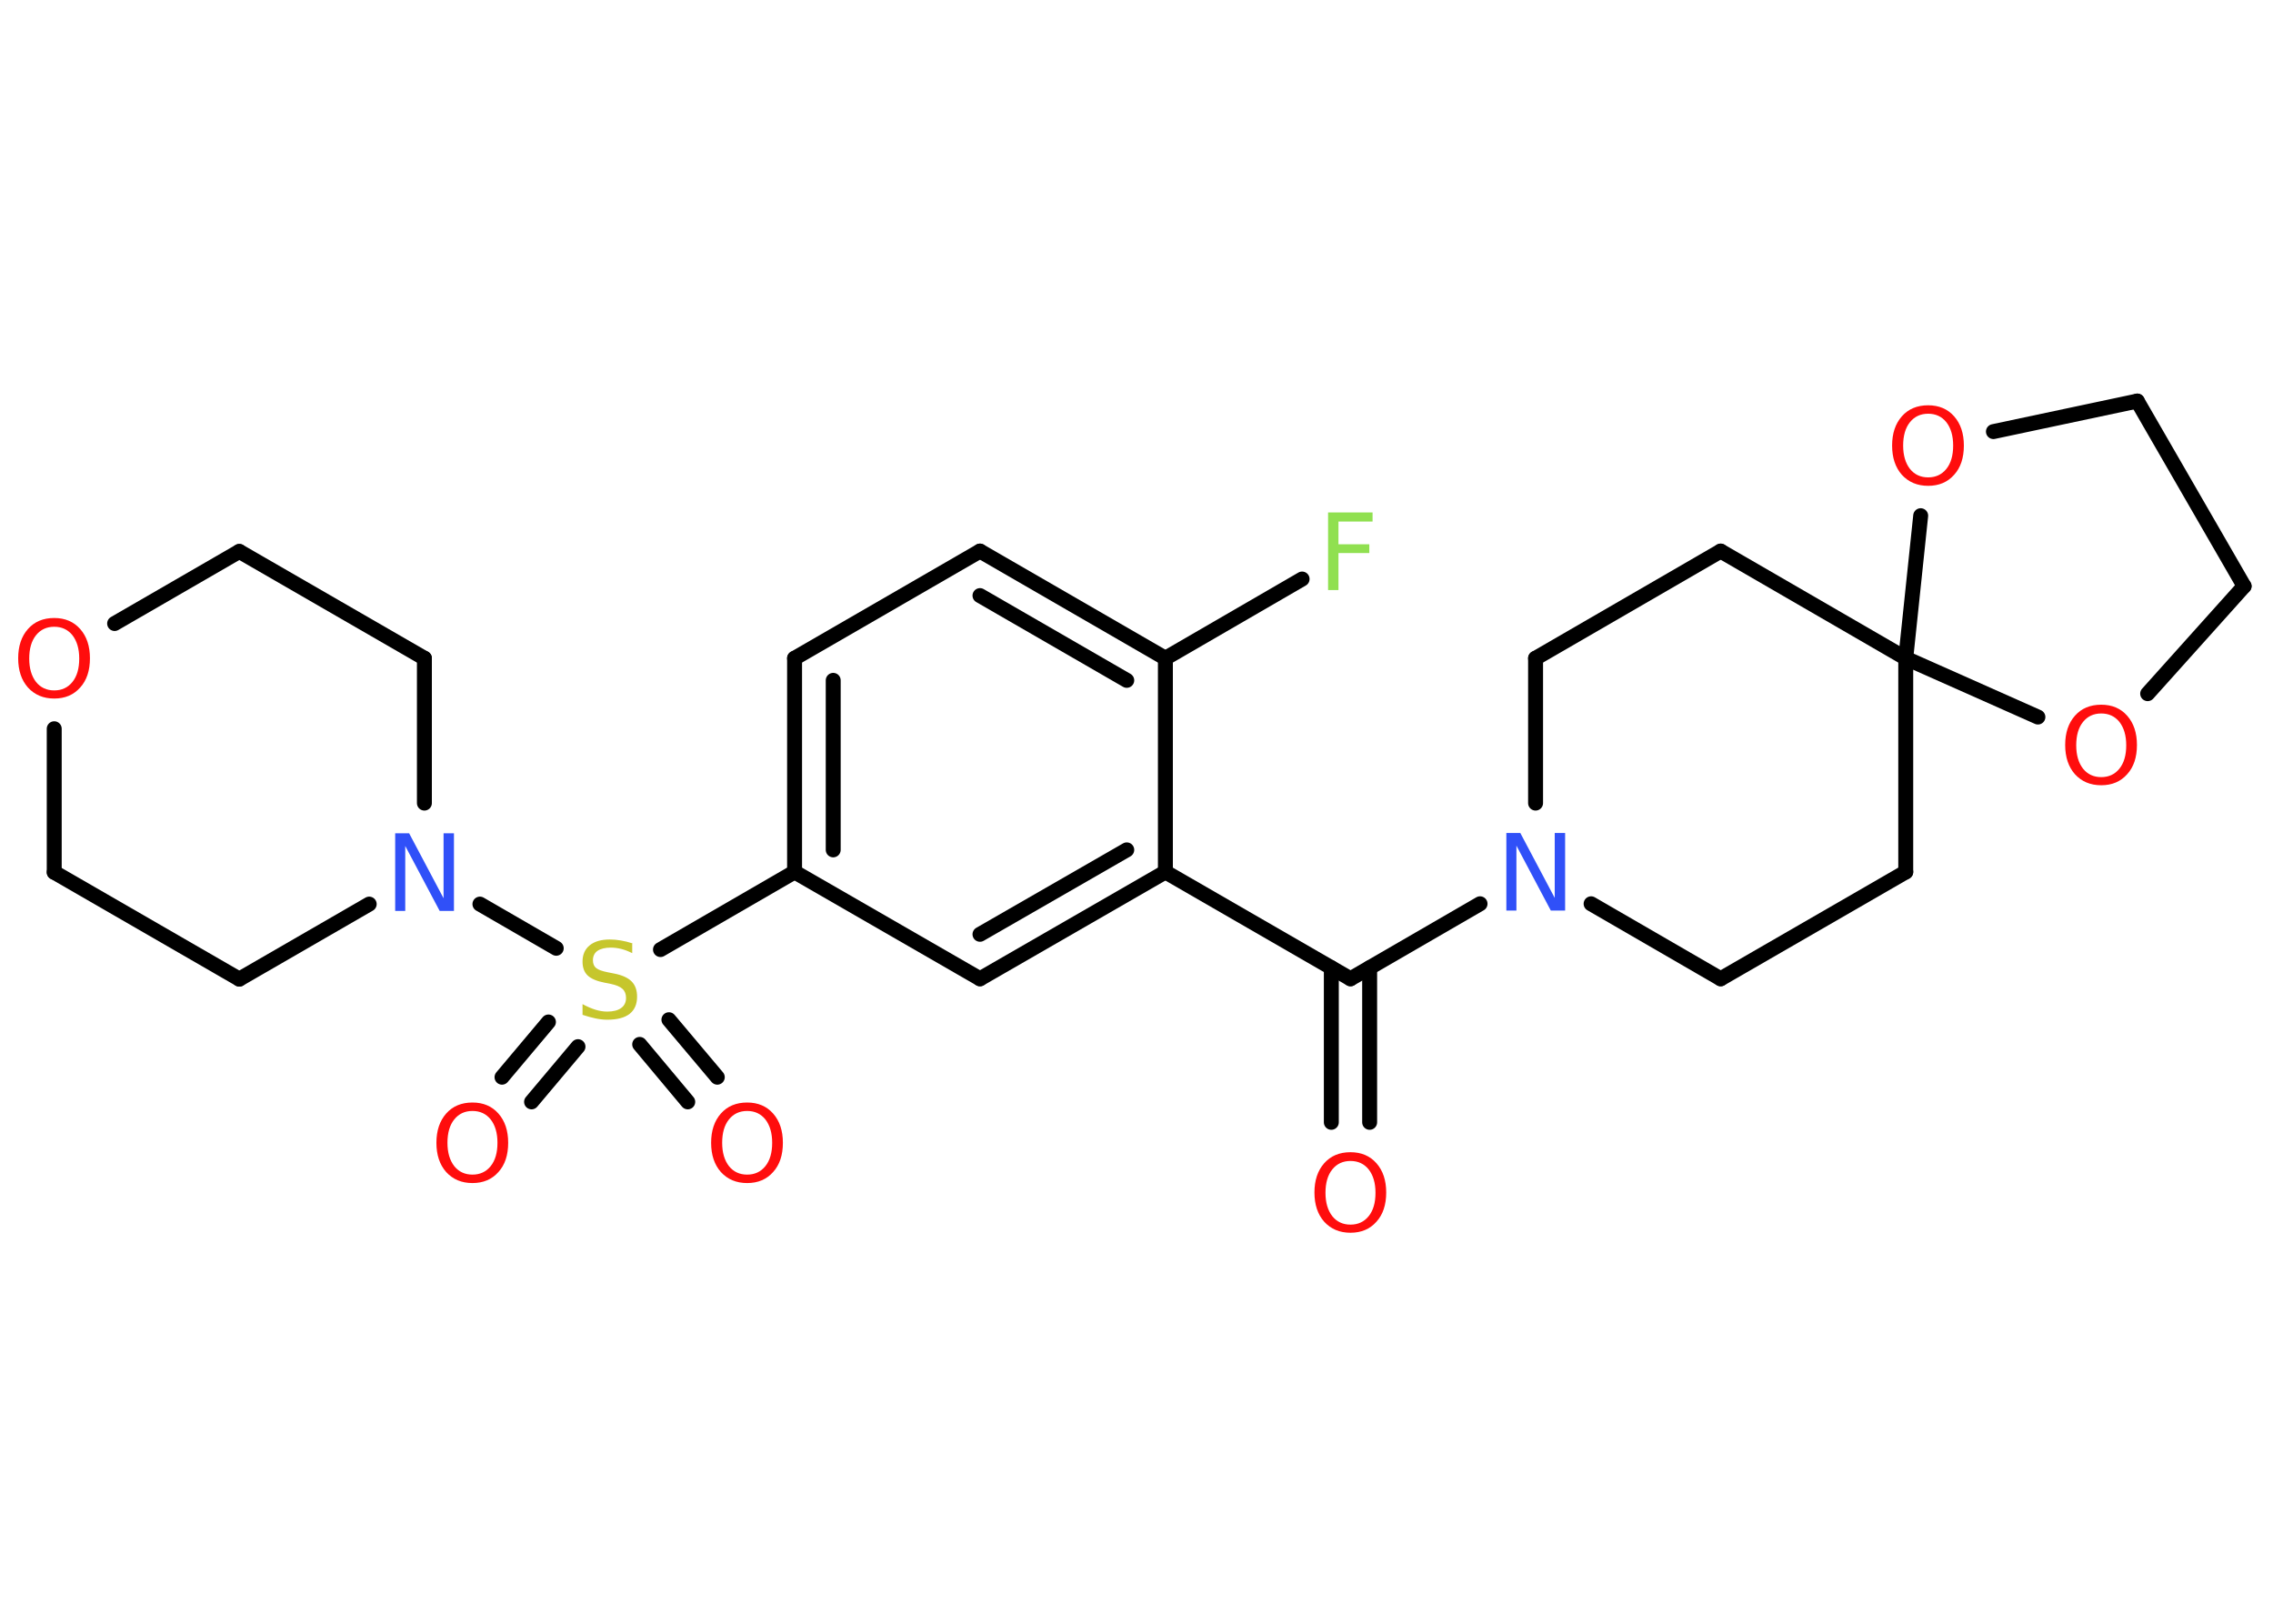 <?xml version='1.0' encoding='UTF-8'?>
<!DOCTYPE svg PUBLIC "-//W3C//DTD SVG 1.1//EN" "http://www.w3.org/Graphics/SVG/1.1/DTD/svg11.dtd">
<svg version='1.2' xmlns='http://www.w3.org/2000/svg' xmlns:xlink='http://www.w3.org/1999/xlink' width='70.0mm' height='50.0mm' viewBox='0 0 70.0 50.0'>
  <desc>Generated by the Chemistry Development Kit (http://github.com/cdk)</desc>
  <g stroke-linecap='round' stroke-linejoin='round' stroke='#000000' stroke-width='.46' fill='#FF0D0D'>
    <rect x='.0' y='.0' width='70.0' height='50.0' fill='#FFFFFF' stroke='none'/>
    <g id='mol1' class='mol'>
      <g id='mol1bnd1' class='bond'>
        <line x1='41.0' y1='34.56' x2='41.0' y2='29.8'/>
        <line x1='42.18' y1='34.56' x2='42.18' y2='29.8'/>
      </g>
      <line id='mol1bnd2' class='bond' x1='41.59' y1='30.14' x2='35.89' y2='26.85'/>
      <g id='mol1bnd3' class='bond'>
        <line x1='30.18' y1='30.14' x2='35.89' y2='26.85'/>
        <line x1='30.18' y1='28.77' x2='34.7' y2='26.17'/>
      </g>
      <line id='mol1bnd4' class='bond' x1='30.18' y1='30.14' x2='24.47' y2='26.85'/>
      <line id='mol1bnd5' class='bond' x1='24.47' y1='26.85' x2='20.34' y2='29.24'/>
      <g id='mol1bnd6' class='bond'>
        <line x1='17.8' y1='32.23' x2='16.37' y2='33.93'/>
        <line x1='16.89' y1='31.47' x2='15.46' y2='33.17'/>
      </g>
      <g id='mol1bnd7' class='bond'>
        <line x1='20.6' y1='31.4' x2='22.09' y2='33.17'/>
        <line x1='19.7' y1='32.16' x2='21.18' y2='33.93'/>
      </g>
      <line id='mol1bnd8' class='bond' x1='17.13' y1='29.2' x2='14.78' y2='27.84'/>
      <line id='mol1bnd9' class='bond' x1='11.37' y1='27.84' x2='7.37' y2='30.15'/>
      <line id='mol1bnd10' class='bond' x1='7.37' y1='30.15' x2='1.67' y2='26.86'/>
      <line id='mol1bnd11' class='bond' x1='1.67' y1='26.86' x2='1.67' y2='22.44'/>
      <line id='mol1bnd12' class='bond' x1='3.53' y1='19.2' x2='7.37' y2='16.98'/>
      <line id='mol1bnd13' class='bond' x1='7.37' y1='16.98' x2='13.07' y2='20.27'/>
      <line id='mol1bnd14' class='bond' x1='13.07' y1='24.73' x2='13.07' y2='20.27'/>
      <g id='mol1bnd15' class='bond'>
        <line x1='24.47' y1='20.27' x2='24.47' y2='26.85'/>
        <line x1='25.66' y1='20.95' x2='25.66' y2='26.17'/>
      </g>
      <line id='mol1bnd16' class='bond' x1='24.47' y1='20.27' x2='30.18' y2='16.97'/>
      <g id='mol1bnd17' class='bond'>
        <line x1='35.89' y1='20.27' x2='30.18' y2='16.97'/>
        <line x1='34.7' y1='20.95' x2='30.18' y2='18.34'/>
      </g>
      <line id='mol1bnd18' class='bond' x1='35.89' y1='26.85' x2='35.89' y2='20.27'/>
      <line id='mol1bnd19' class='bond' x1='35.89' y1='20.27' x2='40.1' y2='17.83'/>
      <line id='mol1bnd20' class='bond' x1='41.59' y1='30.14' x2='45.58' y2='27.83'/>
      <line id='mol1bnd21' class='bond' x1='49.0' y1='27.83' x2='52.99' y2='30.14'/>
      <line id='mol1bnd22' class='bond' x1='52.99' y1='30.14' x2='58.69' y2='26.85'/>
      <line id='mol1bnd23' class='bond' x1='58.69' y1='26.85' x2='58.69' y2='20.27'/>
      <line id='mol1bnd24' class='bond' x1='58.69' y1='20.27' x2='52.99' y2='16.97'/>
      <line id='mol1bnd25' class='bond' x1='52.99' y1='16.97' x2='47.29' y2='20.27'/>
      <line id='mol1bnd26' class='bond' x1='47.29' y1='24.73' x2='47.29' y2='20.27'/>
      <line id='mol1bnd27' class='bond' x1='58.69' y1='20.27' x2='59.15' y2='15.88'/>
      <line id='mol1bnd28' class='bond' x1='61.39' y1='13.29' x2='65.82' y2='12.35'/>
      <line id='mol1bnd29' class='bond' x1='65.82' y1='12.35' x2='69.11' y2='18.05'/>
      <line id='mol1bnd30' class='bond' x1='69.11' y1='18.05' x2='66.14' y2='21.36'/>
      <line id='mol1bnd31' class='bond' x1='58.69' y1='20.27' x2='62.76' y2='22.08'/>
      <path id='mol1atm1' class='atom' d='M41.59 35.75q-.35 .0 -.56 .26q-.21 .26 -.21 .72q.0 .45 .21 .72q.21 .26 .56 .26q.35 .0 .56 -.26q.21 -.26 .21 -.72q.0 -.45 -.21 -.72q-.21 -.26 -.56 -.26zM41.59 35.48q.5 .0 .8 .34q.3 .34 .3 .9q.0 .57 -.3 .9q-.3 .34 -.8 .34q-.5 .0 -.81 -.34q-.3 -.34 -.3 -.9q.0 -.56 .3 -.9q.3 -.34 .81 -.34z' stroke='none'/>
      <path id='mol1atm6' class='atom' d='M19.47 29.03v.32q-.18 -.09 -.34 -.13q-.16 -.04 -.32 -.04q-.26 .0 -.41 .1q-.14 .1 -.14 .29q.0 .16 .1 .24q.1 .08 .36 .13l.2 .04q.36 .07 .53 .24q.17 .17 .17 .47q.0 .35 -.23 .53q-.23 .18 -.69 .18q-.17 .0 -.36 -.04q-.19 -.04 -.4 -.11v-.33q.2 .11 .39 .17q.19 .06 .37 .06q.28 .0 .43 -.11q.15 -.11 .15 -.31q.0 -.18 -.11 -.28q-.11 -.1 -.35 -.15l-.2 -.04q-.36 -.07 -.52 -.22q-.16 -.15 -.16 -.43q.0 -.32 .22 -.5q.22 -.18 .62 -.18q.17 .0 .34 .03q.18 .03 .36 .09z' stroke='none' fill='#C6C62C'/>
      <path id='mol1atm7' class='atom' d='M14.55 34.21q-.35 .0 -.56 .26q-.21 .26 -.21 .72q.0 .45 .21 .72q.21 .26 .56 .26q.35 .0 .56 -.26q.21 -.26 .21 -.72q.0 -.45 -.21 -.72q-.21 -.26 -.56 -.26zM14.55 33.95q.5 .0 .8 .34q.3 .34 .3 .9q.0 .57 -.3 .9q-.3 .34 -.8 .34q-.5 .0 -.81 -.34q-.3 -.34 -.3 -.9q.0 -.56 .3 -.9q.3 -.34 .81 -.34z' stroke='none'/>
      <path id='mol1atm8' class='atom' d='M23.01 34.21q-.35 .0 -.56 .26q-.21 .26 -.21 .72q.0 .45 .21 .72q.21 .26 .56 .26q.35 .0 .56 -.26q.21 -.26 .21 -.72q.0 -.45 -.21 -.72q-.21 -.26 -.56 -.26zM23.01 33.95q.5 .0 .8 .34q.3 .34 .3 .9q.0 .57 -.3 .9q-.3 .34 -.8 .34q-.5 .0 -.81 -.34q-.3 -.34 -.3 -.9q.0 -.56 .3 -.9q.3 -.34 .81 -.34z' stroke='none'/>
      <path id='mol1atm9' class='atom' d='M12.17 25.66h.43l1.06 2.0v-2.0h.32v2.39h-.44l-1.06 -2.0v2.0h-.31v-2.39z' stroke='none' fill='#3050F8'/>
      <path id='mol1atm12' class='atom' d='M1.67 19.3q-.35 .0 -.56 .26q-.21 .26 -.21 .72q.0 .45 .21 .72q.21 .26 .56 .26q.35 .0 .56 -.26q.21 -.26 .21 -.72q.0 -.45 -.21 -.72q-.21 -.26 -.56 -.26zM1.67 19.03q.5 .0 .8 .34q.3 .34 .3 .9q.0 .57 -.3 .9q-.3 .34 -.8 .34q-.5 .0 -.81 -.34q-.3 -.34 -.3 -.9q.0 -.56 .3 -.9q.3 -.34 .81 -.34z' stroke='none'/>
      <path id='mol1atm18' class='atom' d='M40.9 15.78h1.37v.28h-1.05v.7h.95v.27h-.95v1.14h-.32v-2.39z' stroke='none' fill='#90E050'/>
      <path id='mol1atm19' class='atom' d='M46.39 25.65h.43l1.06 2.0v-2.0h.32v2.39h-.44l-1.06 -2.0v2.0h-.31v-2.39z' stroke='none' fill='#3050F8'/>
      <path id='mol1atm25' class='atom' d='M59.38 12.74q-.35 .0 -.56 .26q-.21 .26 -.21 .72q.0 .45 .21 .72q.21 .26 .56 .26q.35 .0 .56 -.26q.21 -.26 .21 -.72q.0 -.45 -.21 -.72q-.21 -.26 -.56 -.26zM59.38 12.48q.5 .0 .8 .34q.3 .34 .3 .9q.0 .57 -.3 .9q-.3 .34 -.8 .34q-.5 .0 -.81 -.34q-.3 -.34 -.3 -.9q.0 -.56 .3 -.9q.3 -.34 .81 -.34z' stroke='none'/>
      <path id='mol1atm28' class='atom' d='M64.71 21.97q-.35 .0 -.56 .26q-.21 .26 -.21 .72q.0 .45 .21 .72q.21 .26 .56 .26q.35 .0 .56 -.26q.21 -.26 .21 -.72q.0 -.45 -.21 -.72q-.21 -.26 -.56 -.26zM64.71 21.7q.5 .0 .8 .34q.3 .34 .3 .9q.0 .57 -.3 .9q-.3 .34 -.8 .34q-.5 .0 -.81 -.34q-.3 -.34 -.3 -.9q.0 -.56 .3 -.9q.3 -.34 .81 -.34z' stroke='none'/>
    </g>
  </g>
</svg>
